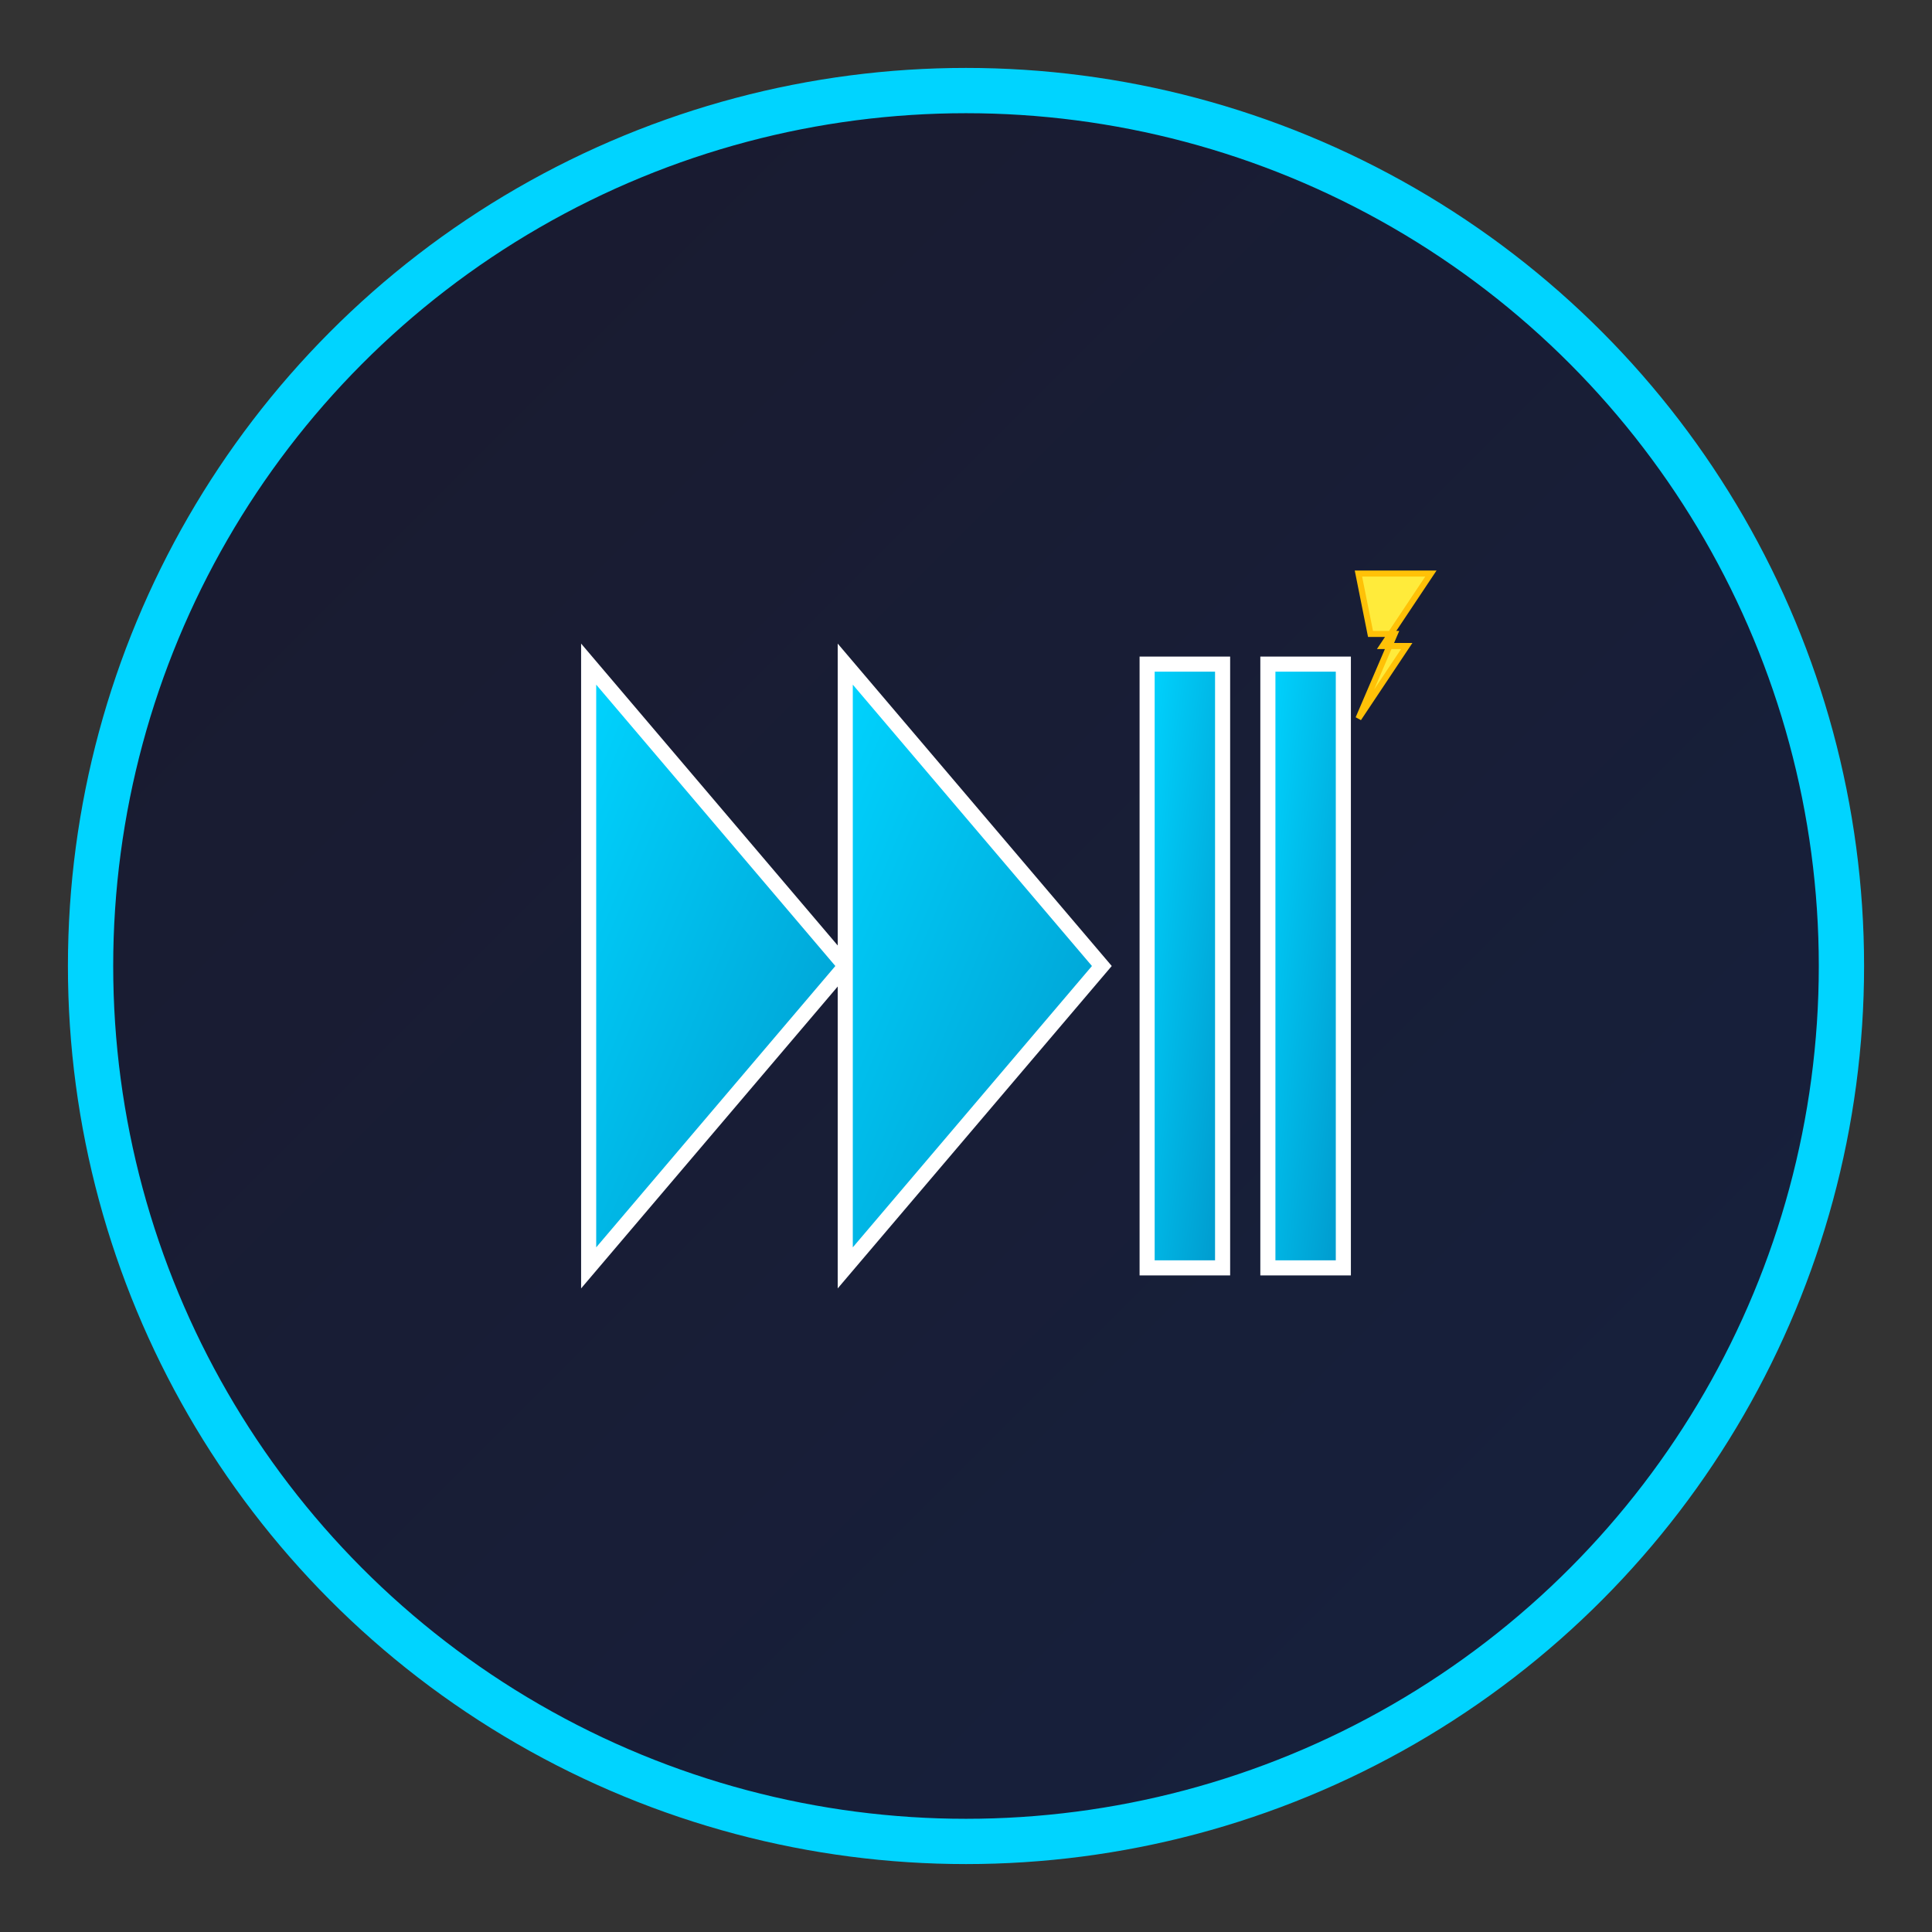 <?xml version="1.0" encoding="UTF-8"?>
<svg width="128" height="128" viewBox="0 0 128 128" xmlns="http://www.w3.org/2000/svg">
  <rect x="0" y="0" width="128" height="128" fill="#333333" stroke="none"/>
  <defs>
    <linearGradient id="bg128" x1="0%" y1="0%" x2="100%" y2="100%">
      <stop offset="0%" style="stop-color:#1a1a2e"/>
      <stop offset="100%" style="stop-color:#16213e"/>
    </linearGradient>
    <linearGradient id="icon128" x1="0%" y1="0%" x2="100%" y2="100%">
      <stop offset="0%" style="stop-color:#00d4ff"/>
      <stop offset="100%" style="stop-color:#0099cc"/>
    </linearGradient>
  </defs>
  
  <!-- Background -->
  <circle cx="64" cy="64" r="58" fill="url(#bg128)" stroke="#00d4ff" stroke-width="3"/>
  
  <!-- Skip forward icon -->
  <g transform="translate(64, 64)">
    <polygon points="-25,-20 -8,0 -25,20" fill="url(#icon128)" stroke="#ffffff" stroke-width="1"/>
    <polygon points="-8,-20 9,0 -8,20" fill="url(#icon128)" stroke="#ffffff" stroke-width="1"/>
    <rect x="12" y="-20" width="5" height="40" fill="url(#icon128)" stroke="#ffffff" stroke-width="1"/>
    <rect x="20" y="-20" width="5" height="40" fill="url(#icon128)" stroke="#ffffff" stroke-width="1"/>
  </g>
  
  <!-- Lightning bolt -->
  <g transform="translate(90, 38) scale(0.8)">
    <polygon points="0,0 6,0 2,6 4,6 0,12 3,5 1,5" fill="#ffeb3b" stroke="#ffc107" stroke-width="0.5"/>
  </g>
</svg>